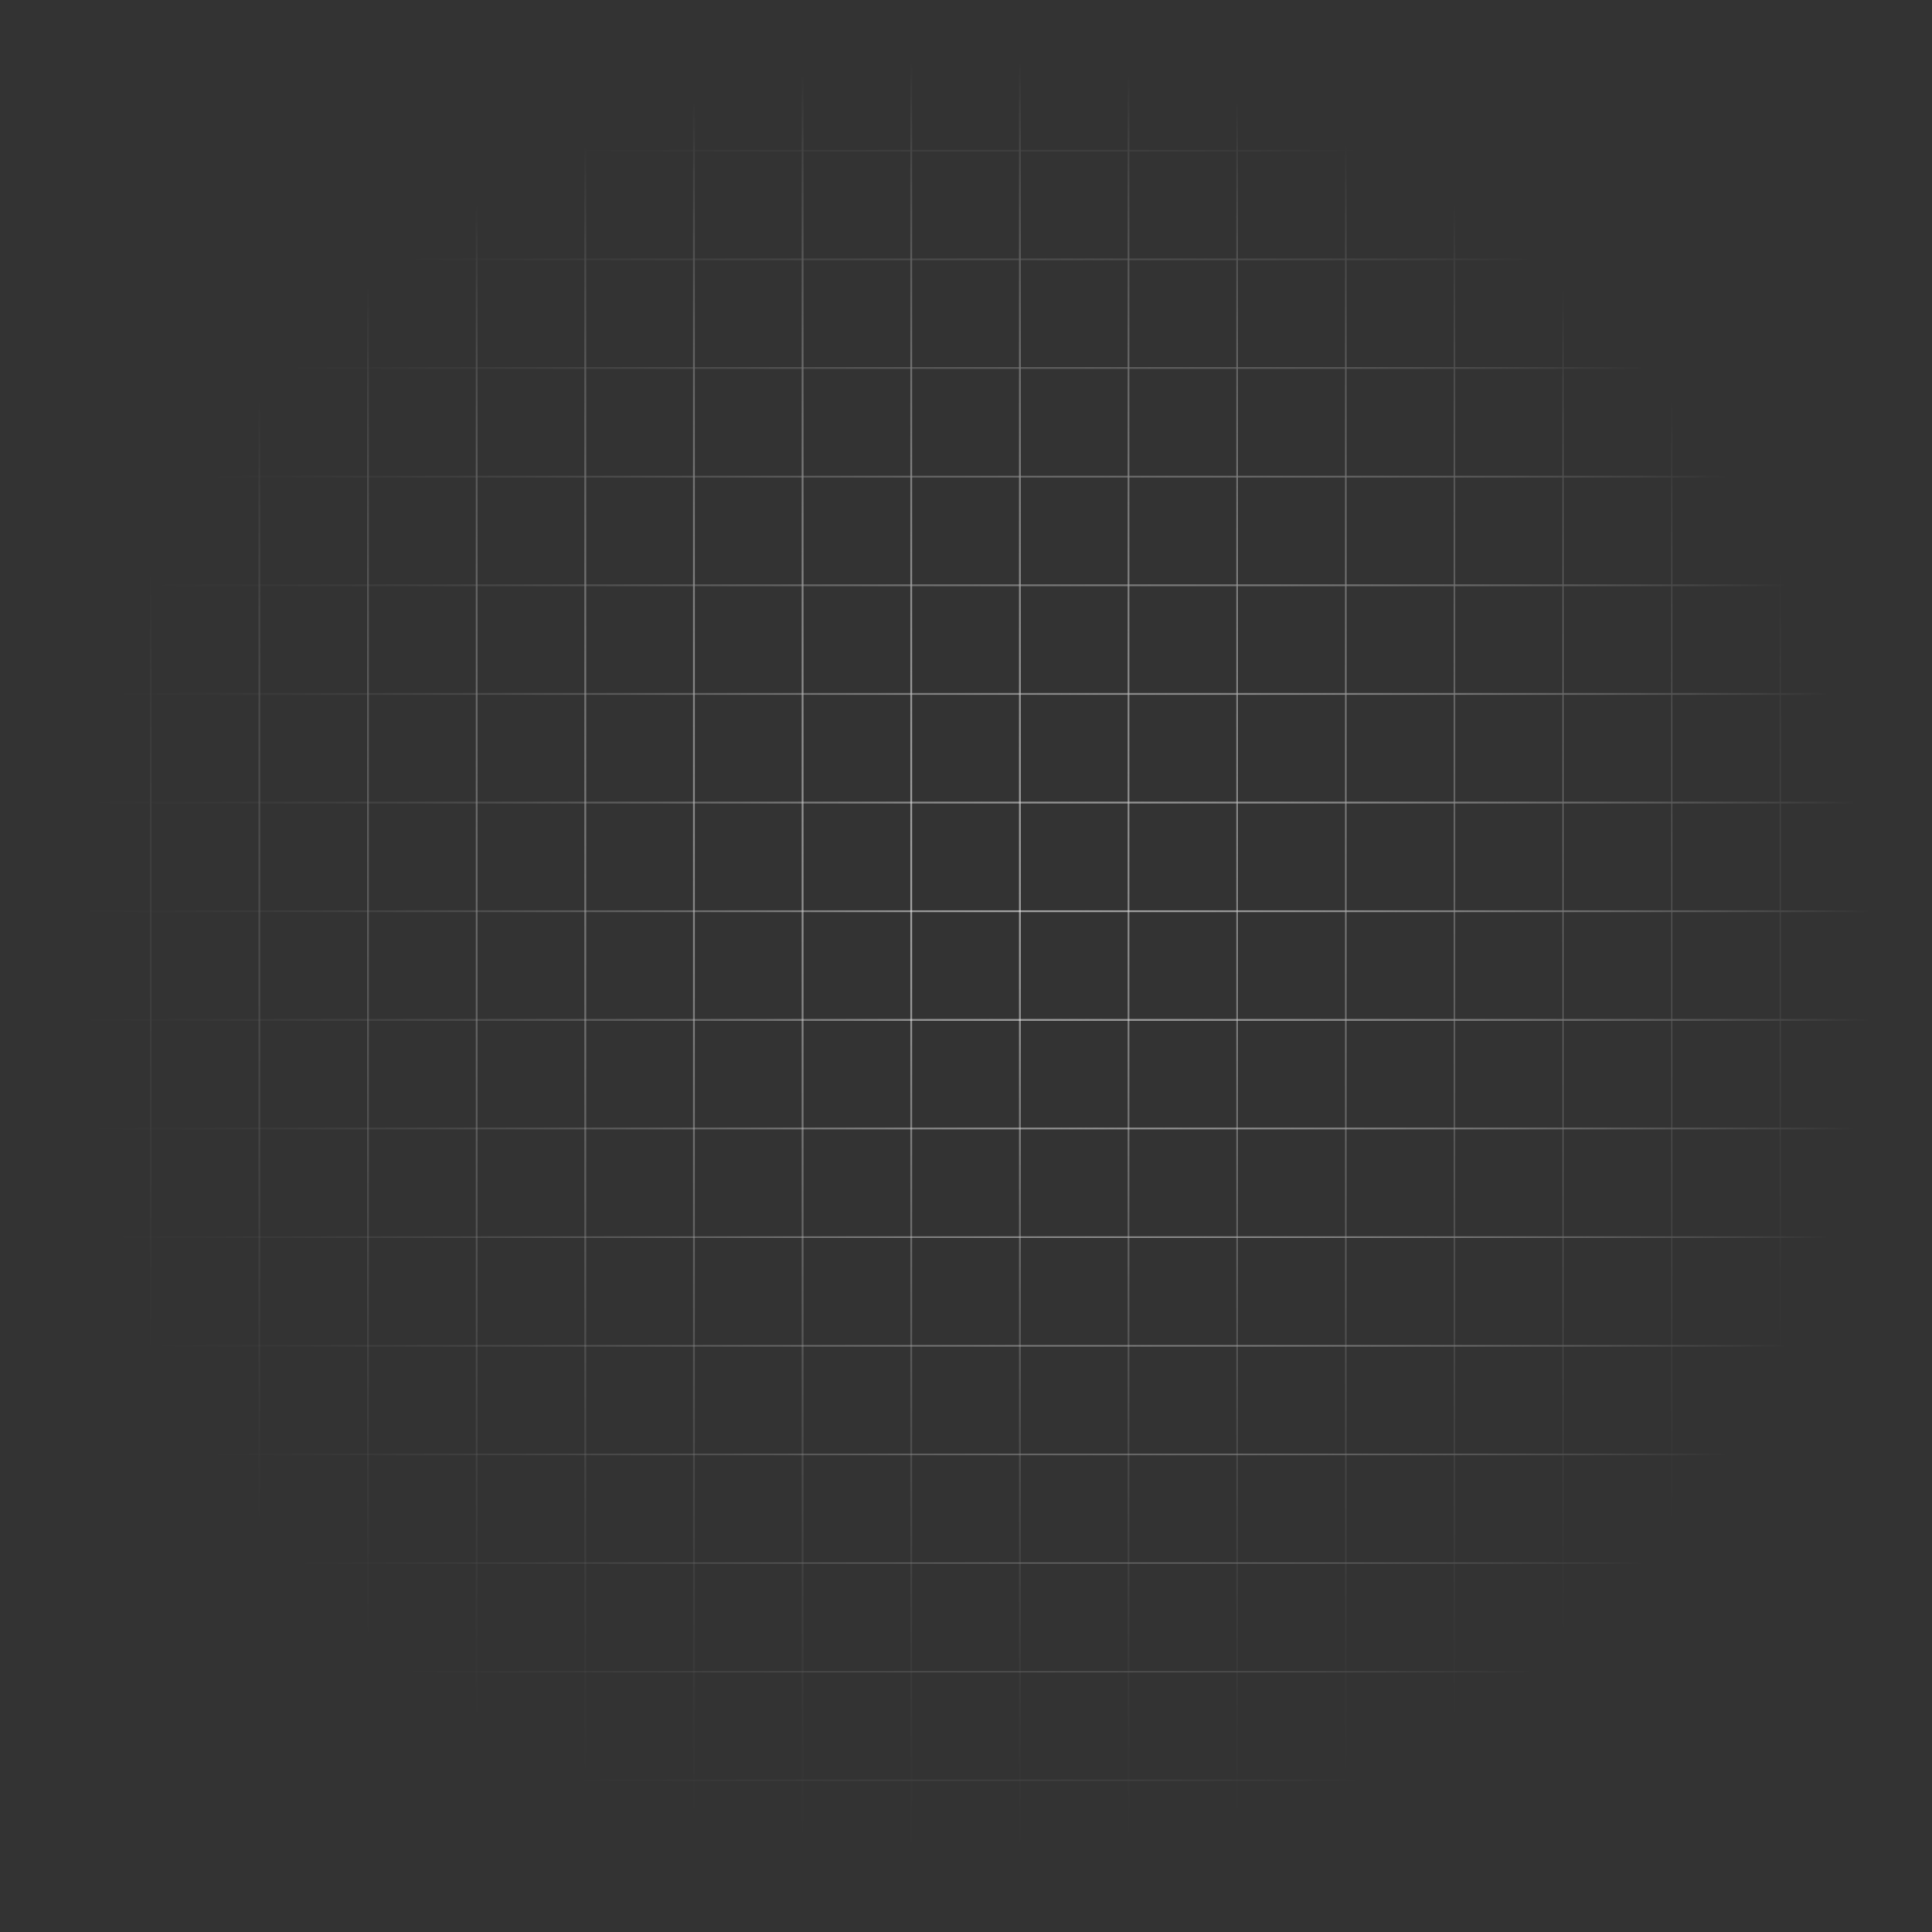 <svg width="1067" height="1067" viewBox="0 0 1067 1067" fill="none" xmlns="http://www.w3.org/2000/svg">
<rect x="0" y="0" width="1067" height="1067" fill="#333333" stroke="none"/>
<mask id="mask0_964_13789" style="mask-type:alpha" maskUnits="userSpaceOnUse" x="0" y="0" width="1067" height="1067">
<circle cx="533.247" cy="533.247" r="533.247" fill="url(#paint0_radial_964_13789)"/>
</mask>
<g mask="url(#mask0_964_13789)">
<path d="M743.246 -26.688V1093.17" stroke="url(#paint1_linear_964_13789)"/>
<path d="M983.246 -26.688V1093.17" stroke="url(#paint2_linear_964_13789)"/>
<path d="M503.246 -26.688V1093.17" stroke="url(#paint3_linear_964_13789)"/>
<path d="M143.246 -26.688V1093.17" stroke="url(#paint4_linear_964_13789)"/>
<path d="M683.246 -26.688V1093.17" stroke="url(#paint5_linear_964_13789)"/>
<path d="M323.246 -26.688V1093.17" stroke="url(#paint6_linear_964_13789)"/>
<path d="M923.246 -26.688V1093.17" stroke="url(#paint7_linear_964_13789)"/>
<path d="M443.246 -26.688V1093.17" stroke="url(#paint8_linear_964_13789)"/>
<path d="M83.246 -26.688V1093.17" stroke="url(#paint9_linear_964_13789)"/>
<path d="M623.246 -26.688V1093.17" stroke="url(#paint10_linear_964_13789)"/>
<path d="M263.246 -26.688V1093.17" stroke="url(#paint11_linear_964_13789)"/>
<path d="M863.246 -26.688V1093.17" stroke="url(#paint12_linear_964_13789)"/>
<path d="M383.246 -26.688V1093.17" stroke="url(#paint13_linear_964_13789)"/>
<path d="M23.246 -26.688V1093.17" stroke="url(#paint14_linear_964_13789)"/>
<path d="M803.246 -26.688V1093.17" stroke="url(#paint15_linear_964_13789)"/>
<path d="M1043.25 -26.688V1093.17" stroke="url(#paint16_linear_964_13789)"/>
<path d="M563.246 -26.688V1093.17" stroke="url(#paint17_linear_964_13789)"/>
<path d="M203.246 -26.688V1093.17" stroke="url(#paint18_linear_964_13789)"/>
<path d="M1093.18 743.242L-26.683 743.242" stroke="url(#paint19_linear_964_13789)"/>
<path d="M1093.18 983.242L-26.683 983.242" stroke="url(#paint20_linear_964_13789)"/>
<path d="M1093.18 503.242L-26.683 503.242" stroke="url(#paint21_linear_964_13789)"/>
<path d="M1093.18 143.242L-26.683 143.242" stroke="url(#paint22_linear_964_13789)"/>
<path d="M1093.18 683.242L-26.683 683.242" stroke="url(#paint23_linear_964_13789)"/>
<path d="M1093.18 323.242L-26.683 323.242" stroke="url(#paint24_linear_964_13789)"/>
<path d="M1093.18 923.242L-26.683 923.242" stroke="url(#paint25_linear_964_13789)"/>
<path d="M1093.18 443.242L-26.683 443.242" stroke="url(#paint26_linear_964_13789)"/>
<path d="M1093.18 83.242L-26.683 83.242" stroke="url(#paint27_linear_964_13789)"/>
<path d="M1093.18 623.242L-26.683 623.242" stroke="url(#paint28_linear_964_13789)"/>
<path d="M1093.18 263.242L-26.683 263.242" stroke="url(#paint29_linear_964_13789)"/>
<path d="M1093.18 863.242L-26.683 863.242" stroke="url(#paint30_linear_964_13789)"/>
<path d="M1093.18 383.242L-26.683 383.242" stroke="url(#paint31_linear_964_13789)"/>
<path d="M1093.18 23.242L-26.683 23.242" stroke="url(#paint32_linear_964_13789)"/>
<path d="M1093.18 803.242L-26.683 803.242" stroke="url(#paint33_linear_964_13789)"/>
<path d="M1093.18 1043.24L-26.683 1043.24" stroke="url(#paint34_linear_964_13789)"/>
<path d="M1093.18 563.242L-26.683 563.242" stroke="url(#paint35_linear_964_13789)"/>
<path d="M1093.18 203.242L-26.683 203.242" stroke="url(#paint36_linear_964_13789)"/>
</g>
<defs>
<radialGradient id="paint0_radial_964_13789" cx="0" cy="0" r="1" gradientUnits="userSpaceOnUse" gradientTransform="translate(533.247 533.247) rotate(90) scale(500.331)">
<stop stop-color="white"/>
<stop offset="1" stop-color="white" stop-opacity="0"/>
</radialGradient>
<linearGradient id="paint1_linear_964_13789" x1="743.746" y1="-26.688" x2="743.746" y2="1093.17" gradientUnits="userSpaceOnUse">
<stop stop-color="white"/>
<stop offset="1" stop-color="white" stop-opacity="0"/>
</linearGradient>
<linearGradient id="paint2_linear_964_13789" x1="983.746" y1="-26.688" x2="983.746" y2="1093.17" gradientUnits="userSpaceOnUse">
<stop stop-color="white"/>
<stop offset="1" stop-color="white" stop-opacity="0"/>
</linearGradient>
<linearGradient id="paint3_linear_964_13789" x1="503.746" y1="-26.688" x2="503.746" y2="1093.17" gradientUnits="userSpaceOnUse">
<stop stop-color="white"/>
<stop offset="1" stop-color="white" stop-opacity="0"/>
</linearGradient>
<linearGradient id="paint4_linear_964_13789" x1="143.746" y1="-26.688" x2="143.746" y2="1093.17" gradientUnits="userSpaceOnUse">
<stop stop-color="white"/>
<stop offset="1" stop-color="white" stop-opacity="0"/>
</linearGradient>
<linearGradient id="paint5_linear_964_13789" x1="683.746" y1="-26.688" x2="683.746" y2="1093.17" gradientUnits="userSpaceOnUse">
<stop stop-color="white"/>
<stop offset="1" stop-color="white" stop-opacity="0"/>
</linearGradient>
<linearGradient id="paint6_linear_964_13789" x1="323.746" y1="-26.688" x2="323.746" y2="1093.17" gradientUnits="userSpaceOnUse">
<stop stop-color="white"/>
<stop offset="1" stop-color="white" stop-opacity="0"/>
</linearGradient>
<linearGradient id="paint7_linear_964_13789" x1="923.746" y1="-26.688" x2="923.746" y2="1093.17" gradientUnits="userSpaceOnUse">
<stop stop-color="white"/>
<stop offset="1" stop-color="white" stop-opacity="0"/>
</linearGradient>
<linearGradient id="paint8_linear_964_13789" x1="443.746" y1="-26.688" x2="443.746" y2="1093.17" gradientUnits="userSpaceOnUse">
<stop stop-color="white"/>
<stop offset="1" stop-color="white" stop-opacity="0"/>
</linearGradient>
<linearGradient id="paint9_linear_964_13789" x1="83.746" y1="-26.688" x2="83.746" y2="1093.17" gradientUnits="userSpaceOnUse">
<stop stop-color="white"/>
<stop offset="1" stop-color="white" stop-opacity="0"/>
</linearGradient>
<linearGradient id="paint10_linear_964_13789" x1="623.746" y1="-26.688" x2="623.746" y2="1093.17" gradientUnits="userSpaceOnUse">
<stop stop-color="white"/>
<stop offset="1" stop-color="white" stop-opacity="0"/>
</linearGradient>
<linearGradient id="paint11_linear_964_13789" x1="263.746" y1="-26.688" x2="263.746" y2="1093.17" gradientUnits="userSpaceOnUse">
<stop stop-color="white"/>
<stop offset="1" stop-color="white" stop-opacity="0"/>
</linearGradient>
<linearGradient id="paint12_linear_964_13789" x1="863.746" y1="-26.688" x2="863.746" y2="1093.17" gradientUnits="userSpaceOnUse">
<stop stop-color="white"/>
<stop offset="1" stop-color="white" stop-opacity="0"/>
</linearGradient>
<linearGradient id="paint13_linear_964_13789" x1="383.746" y1="-26.688" x2="383.746" y2="1093.17" gradientUnits="userSpaceOnUse">
<stop stop-color="white"/>
<stop offset="1" stop-color="white" stop-opacity="0"/>
</linearGradient>
<linearGradient id="paint14_linear_964_13789" x1="23.746" y1="-26.688" x2="23.746" y2="1093.17" gradientUnits="userSpaceOnUse">
<stop stop-color="white"/>
<stop offset="1" stop-color="white" stop-opacity="0"/>
</linearGradient>
<linearGradient id="paint15_linear_964_13789" x1="803.746" y1="-26.688" x2="803.746" y2="1093.17" gradientUnits="userSpaceOnUse">
<stop stop-color="white"/>
<stop offset="1" stop-color="white" stop-opacity="0"/>
</linearGradient>
<linearGradient id="paint16_linear_964_13789" x1="1043.75" y1="-26.688" x2="1043.75" y2="1093.17" gradientUnits="userSpaceOnUse">
<stop stop-color="white"/>
<stop offset="1" stop-color="white" stop-opacity="0"/>
</linearGradient>
<linearGradient id="paint17_linear_964_13789" x1="563.746" y1="-26.688" x2="563.746" y2="1093.17" gradientUnits="userSpaceOnUse">
<stop stop-color="white"/>
<stop offset="1" stop-color="white" stop-opacity="0"/>
</linearGradient>
<linearGradient id="paint18_linear_964_13789" x1="203.746" y1="-26.688" x2="203.746" y2="1093.17" gradientUnits="userSpaceOnUse">
<stop stop-color="white"/>
<stop offset="1" stop-color="white" stop-opacity="0"/>
</linearGradient>
<linearGradient id="paint19_linear_964_13789" x1="1093.18" y1="743.742" x2="-26.683" y2="743.742" gradientUnits="userSpaceOnUse">
<stop stop-color="white"/>
<stop offset="1" stop-color="white" stop-opacity="0"/>
</linearGradient>
<linearGradient id="paint20_linear_964_13789" x1="1093.18" y1="983.742" x2="-26.683" y2="983.742" gradientUnits="userSpaceOnUse">
<stop stop-color="white"/>
<stop offset="1" stop-color="white" stop-opacity="0"/>
</linearGradient>
<linearGradient id="paint21_linear_964_13789" x1="1093.18" y1="503.742" x2="-26.683" y2="503.742" gradientUnits="userSpaceOnUse">
<stop stop-color="white"/>
<stop offset="1" stop-color="white" stop-opacity="0"/>
</linearGradient>
<linearGradient id="paint22_linear_964_13789" x1="1093.18" y1="143.742" x2="-26.683" y2="143.742" gradientUnits="userSpaceOnUse">
<stop stop-color="white"/>
<stop offset="1" stop-color="white" stop-opacity="0"/>
</linearGradient>
<linearGradient id="paint23_linear_964_13789" x1="1093.18" y1="683.742" x2="-26.683" y2="683.742" gradientUnits="userSpaceOnUse">
<stop stop-color="white"/>
<stop offset="1" stop-color="white" stop-opacity="0"/>
</linearGradient>
<linearGradient id="paint24_linear_964_13789" x1="1093.18" y1="323.742" x2="-26.683" y2="323.742" gradientUnits="userSpaceOnUse">
<stop stop-color="white"/>
<stop offset="1" stop-color="white" stop-opacity="0"/>
</linearGradient>
<linearGradient id="paint25_linear_964_13789" x1="1093.18" y1="923.742" x2="-26.683" y2="923.742" gradientUnits="userSpaceOnUse">
<stop stop-color="white"/>
<stop offset="1" stop-color="white" stop-opacity="0"/>
</linearGradient>
<linearGradient id="paint26_linear_964_13789" x1="1093.18" y1="443.742" x2="-26.683" y2="443.742" gradientUnits="userSpaceOnUse">
<stop stop-color="white"/>
<stop offset="1" stop-color="white" stop-opacity="0"/>
</linearGradient>
<linearGradient id="paint27_linear_964_13789" x1="1093.18" y1="83.742" x2="-26.683" y2="83.742" gradientUnits="userSpaceOnUse">
<stop stop-color="white"/>
<stop offset="1" stop-color="white" stop-opacity="0"/>
</linearGradient>
<linearGradient id="paint28_linear_964_13789" x1="1093.18" y1="623.742" x2="-26.683" y2="623.742" gradientUnits="userSpaceOnUse">
<stop stop-color="white"/>
<stop offset="1" stop-color="white" stop-opacity="0"/>
</linearGradient>
<linearGradient id="paint29_linear_964_13789" x1="1093.18" y1="263.742" x2="-26.683" y2="263.742" gradientUnits="userSpaceOnUse">
<stop stop-color="white"/>
<stop offset="1" stop-color="white" stop-opacity="0"/>
</linearGradient>
<linearGradient id="paint30_linear_964_13789" x1="1093.18" y1="863.742" x2="-26.683" y2="863.742" gradientUnits="userSpaceOnUse">
<stop stop-color="white"/>
<stop offset="1" stop-color="white" stop-opacity="0"/>
</linearGradient>
<linearGradient id="paint31_linear_964_13789" x1="1093.18" y1="383.742" x2="-26.683" y2="383.742" gradientUnits="userSpaceOnUse">
<stop stop-color="white"/>
<stop offset="1" stop-color="white" stop-opacity="0"/>
</linearGradient>
<linearGradient id="paint32_linear_964_13789" x1="1093.18" y1="23.742" x2="-26.683" y2="23.742" gradientUnits="userSpaceOnUse">
<stop stop-color="white"/>
<stop offset="1" stop-color="white" stop-opacity="0"/>
</linearGradient>
<linearGradient id="paint33_linear_964_13789" x1="1093.18" y1="803.742" x2="-26.683" y2="803.742" gradientUnits="userSpaceOnUse">
<stop stop-color="white"/>
<stop offset="1" stop-color="white" stop-opacity="0"/>
</linearGradient>
<linearGradient id="paint34_linear_964_13789" x1="1093.18" y1="1043.74" x2="-26.683" y2="1043.74" gradientUnits="userSpaceOnUse">
<stop stop-color="white"/>
<stop offset="1" stop-color="white" stop-opacity="0"/>
</linearGradient>
<linearGradient id="paint35_linear_964_13789" x1="1093.18" y1="563.742" x2="-26.683" y2="563.742" gradientUnits="userSpaceOnUse">
<stop stop-color="white"/>
<stop offset="1" stop-color="white" stop-opacity="0"/>
</linearGradient>
<linearGradient id="paint36_linear_964_13789" x1="1093.18" y1="203.742" x2="-26.683" y2="203.742" gradientUnits="userSpaceOnUse">
<stop stop-color="white"/>
<stop offset="1" stop-color="white" stop-opacity="0"/>
</linearGradient>
</defs>
</svg>
